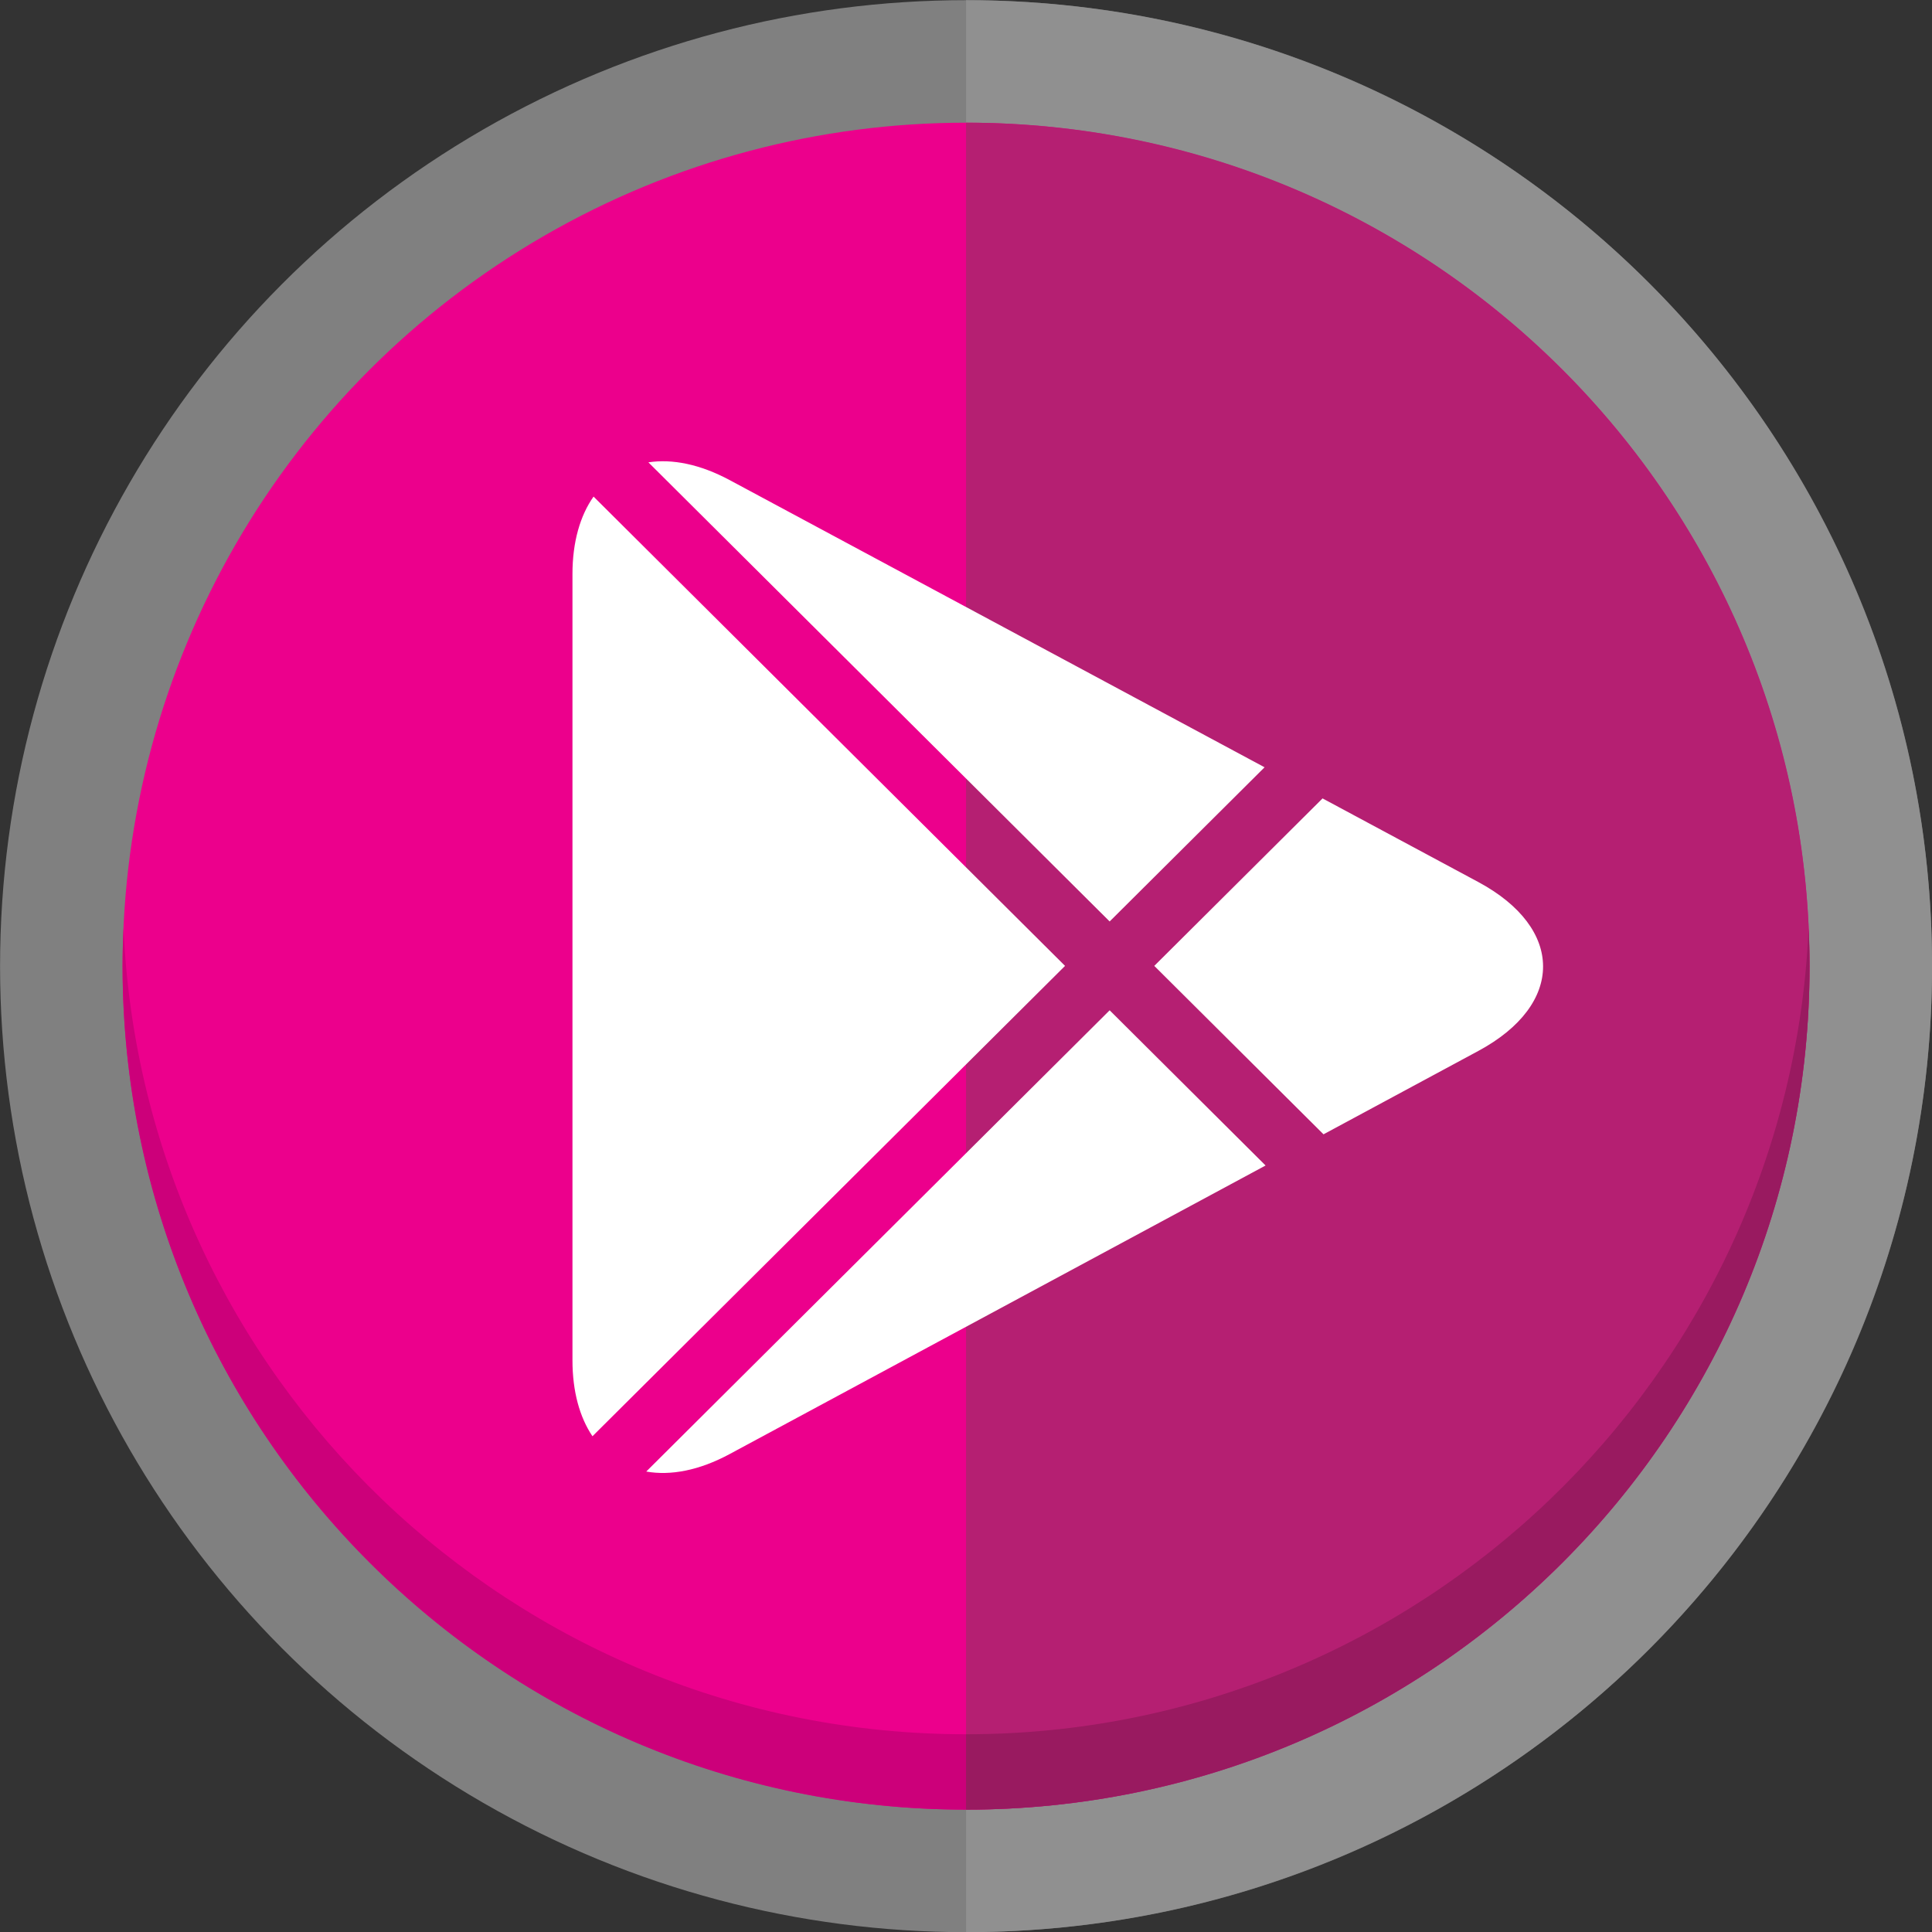 <?xml version="1.0" ?>
<!DOCTYPE svg  PUBLIC '-//W3C//DTD SVG 1.1//EN'  'http://www.w3.org/Graphics/SVG/1.1/DTD/svg11.dtd'>

<svg enable-background="new 0 0 150 150" height="150px" id="Layer_1" version="1.1" viewBox="0 0 150 150" width="150px" xml:space="preserve" xmlns="http://www.w3.org/2000/svg" xmlns:xlink="http://www.w3.org/1999/xlink">
	<rect x="0" y="0" width="150" height="150" fill="#333333" stroke="none"/>
	<g>
		<circle cx="75.005" cy="75.013" fill="#939393" opacity="0.8" r="75"/>
		<path d="M75.005,0.013v150c41.422,0,75-33.579,75-75.001C150.005,33.592,116.427,0.013,75.005,0.013z   " fill="#939393" opacity="0.8"/>
		<circle cx="75.005" cy="75.013" fill="#ec008c" r="65.487"/>
		<path d="M75.005,9.525V140.5c36.168,0,65.488-29.319,65.488-65.488C140.493,38.845,111.173,9.525,75.005,9.525z" fill="#b51f72"/>

		<g>
			<path d="M9.591,72.086c-0.043,0.971-0.074,1.945-0.074,2.926c0,36.169,29.32,65.488,65.488,65.488v-5.852    C39.817,134.648,11.124,106.895,9.591,72.086z" fill="#cc007a"/>
			<path d="M140.419,72.086c-1.531,34.809-30.227,62.562-65.414,62.562v5.852c36.168,0,65.488-29.319,65.488-65.488    C140.493,74.031,140.462,73.057,140.419,72.086z" fill="#991a60"/>
		</g>
	</g>

	<g>
		<path d="M50.175,114.25c1.879,0.334,4.098-0.077,6.471-1.355l41.613-22.406L86.153,78.439L50.175,114.25z" fill="#FFFFFF"/>
		<path d="M46.083,38.555c-1.039,1.479-1.637,3.514-1.637,6.021v61.031c0,2.442,0.566,4.436,1.553,5.902L82.69,74.991   L46.083,38.555z" fill="#FFFFFF"/>
		<path d="M98.181,59.572L56.653,37.275c-2.307-1.238-4.469-1.663-6.312-1.379l35.812,35.646L98.181,59.572z" fill="#FFFFFF"/>
		<path d="M102.757,88.068l12.016-6.471c6.711-3.612,6.707-9.517-0.008-13.122l-12.082-6.487L89.618,74.991   L102.757,88.068z" fill="#FFFFFF"/>
	</g>
</svg>
